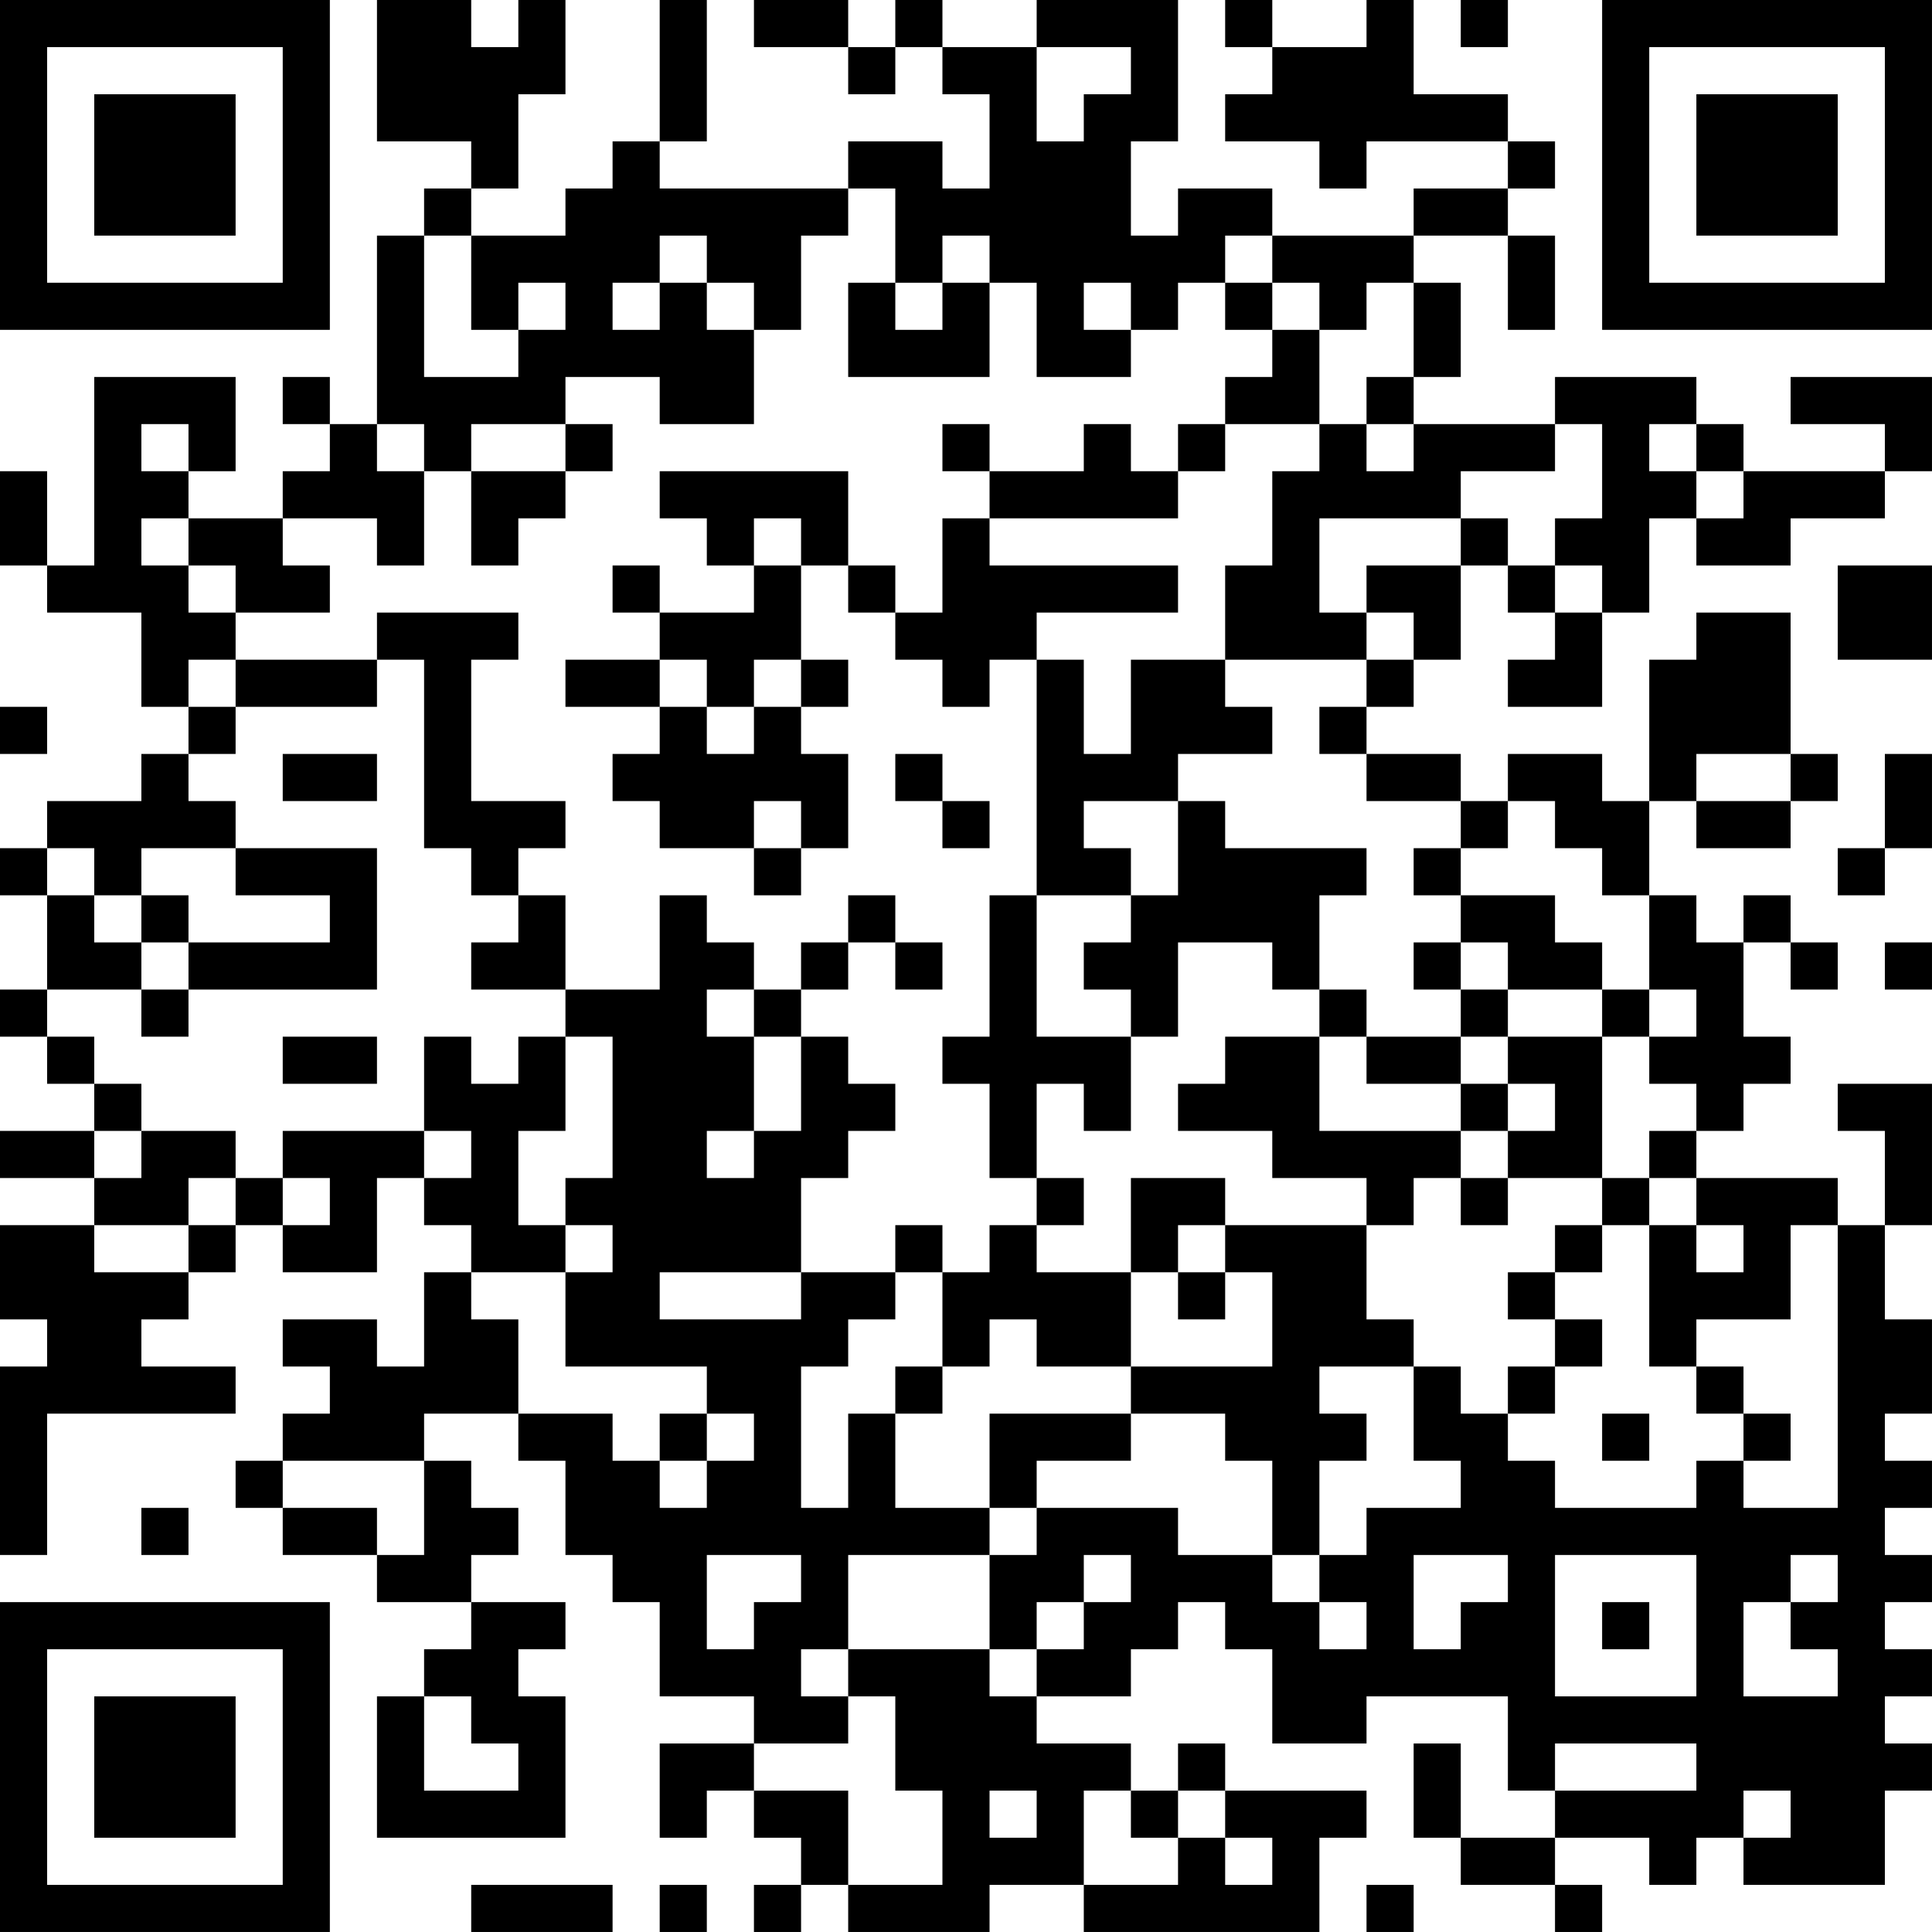 <?xml version="1.0" encoding="UTF-8"?>
<svg xmlns="http://www.w3.org/2000/svg" version="1.1" width="200" height="200" viewBox="0 0 200 200"><rect x="0" y="0" width="200" height="200" fill="#ffffff"/><g transform="scale(4.878)"><g transform="translate(0,0)"><path fill-rule="evenodd" d="M8 0L8 3L10 3L10 4L9 4L9 5L8 5L8 9L7 9L7 8L6 8L6 9L7 9L7 10L6 10L6 11L4 11L4 10L5 10L5 8L2 8L2 12L1 12L1 10L0 10L0 12L1 12L1 13L3 13L3 15L4 15L4 16L3 16L3 17L1 17L1 18L0 18L0 19L1 19L1 21L0 21L0 22L1 22L1 23L2 23L2 24L0 24L0 25L2 25L2 26L0 26L0 28L1 28L1 29L0 29L0 33L1 33L1 30L5 30L5 29L3 29L3 28L4 28L4 27L5 27L5 26L6 26L6 27L8 27L8 25L9 25L9 26L10 26L10 27L9 27L9 29L8 29L8 28L6 28L6 29L7 29L7 30L6 30L6 31L5 31L5 32L6 32L6 33L8 33L8 34L10 34L10 35L9 35L9 36L8 36L8 39L12 39L12 36L11 36L11 35L12 35L12 34L10 34L10 33L11 33L11 32L10 32L10 31L9 31L9 30L11 30L11 31L12 31L12 33L13 33L13 34L14 34L14 36L16 36L16 37L14 37L14 39L15 39L15 38L16 38L16 39L17 39L17 40L16 40L16 41L17 41L17 40L18 40L18 41L21 41L21 40L23 40L23 41L28 41L28 39L29 39L29 38L26 38L26 37L25 37L25 38L24 38L24 37L22 37L22 36L24 36L24 35L25 35L25 34L26 34L26 35L27 35L27 37L29 37L29 36L32 36L32 38L33 38L33 39L31 39L31 37L30 37L30 39L31 39L31 40L33 40L33 41L34 41L34 40L33 40L33 39L35 39L35 40L36 40L36 39L37 39L37 40L40 40L40 38L41 38L41 37L40 37L40 36L41 36L41 35L40 35L40 34L41 34L41 33L40 33L40 32L41 32L41 31L40 31L40 30L41 30L41 28L40 28L40 26L41 26L41 23L39 23L39 24L40 24L40 26L39 26L39 25L36 25L36 24L37 24L37 23L38 23L38 22L37 22L37 20L38 20L38 21L39 21L39 20L38 20L38 19L37 19L37 20L36 20L36 19L35 19L35 17L36 17L36 18L38 18L38 17L39 17L39 16L38 16L38 13L36 13L36 14L35 14L35 17L34 17L34 16L32 16L32 17L31 17L31 16L29 16L29 15L30 15L30 14L31 14L31 12L32 12L32 13L33 13L33 14L32 14L32 15L34 15L34 13L35 13L35 11L36 11L36 12L38 12L38 11L40 11L40 10L41 10L41 8L38 8L38 9L40 9L40 10L37 10L37 9L36 9L36 8L33 8L33 9L30 9L30 8L31 8L31 6L30 6L30 5L32 5L32 7L33 7L33 5L32 5L32 4L33 4L33 3L32 3L32 2L30 2L30 0L29 0L29 1L27 1L27 0L26 0L26 1L27 1L27 2L26 2L26 3L28 3L28 4L29 4L29 3L32 3L32 4L30 4L30 5L27 5L27 4L25 4L25 5L24 5L24 3L25 3L25 0L22 0L22 1L20 1L20 0L19 0L19 1L18 1L18 0L16 0L16 1L18 1L18 2L19 2L19 1L20 1L20 2L21 2L21 4L20 4L20 3L18 3L18 4L14 4L14 3L15 3L15 0L14 0L14 3L13 3L13 4L12 4L12 5L10 5L10 4L11 4L11 2L12 2L12 0L11 0L11 1L10 1L10 0ZM31 0L31 1L32 1L32 0ZM22 1L22 3L23 3L23 2L24 2L24 1ZM18 4L18 5L17 5L17 7L16 7L16 6L15 6L15 5L14 5L14 6L13 6L13 7L14 7L14 6L15 6L15 7L16 7L16 9L14 9L14 8L12 8L12 9L10 9L10 10L9 10L9 9L8 9L8 10L9 10L9 12L8 12L8 11L6 11L6 12L7 12L7 13L5 13L5 12L4 12L4 11L3 11L3 12L4 12L4 13L5 13L5 14L4 14L4 15L5 15L5 16L4 16L4 17L5 17L5 18L3 18L3 19L2 19L2 18L1 18L1 19L2 19L2 20L3 20L3 21L1 21L1 22L2 22L2 23L3 23L3 24L2 24L2 25L3 25L3 24L5 24L5 25L4 25L4 26L2 26L2 27L4 27L4 26L5 26L5 25L6 25L6 26L7 26L7 25L6 25L6 24L9 24L9 25L10 25L10 24L9 24L9 22L10 22L10 23L11 23L11 22L12 22L12 24L11 24L11 26L12 26L12 27L10 27L10 28L11 28L11 30L13 30L13 31L14 31L14 32L15 32L15 31L16 31L16 30L15 30L15 29L12 29L12 27L13 27L13 26L12 26L12 25L13 25L13 22L12 22L12 21L14 21L14 19L15 19L15 20L16 20L16 21L15 21L15 22L16 22L16 24L15 24L15 25L16 25L16 24L17 24L17 22L18 22L18 23L19 23L19 24L18 24L18 25L17 25L17 27L14 27L14 28L17 28L17 27L19 27L19 28L18 28L18 29L17 29L17 32L18 32L18 30L19 30L19 32L21 32L21 33L18 33L18 35L17 35L17 36L18 36L18 37L16 37L16 38L18 38L18 40L20 40L20 38L19 38L19 36L18 36L18 35L21 35L21 36L22 36L22 35L23 35L23 34L24 34L24 33L23 33L23 34L22 34L22 35L21 35L21 33L22 33L22 32L25 32L25 33L27 33L27 34L28 34L28 35L29 35L29 34L28 34L28 33L29 33L29 32L31 32L31 31L30 31L30 29L31 29L31 30L32 30L32 31L33 31L33 32L36 32L36 31L37 31L37 32L39 32L39 26L38 26L38 28L36 28L36 29L35 29L35 26L36 26L36 27L37 27L37 26L36 26L36 25L35 25L35 24L36 24L36 23L35 23L35 22L36 22L36 21L35 21L35 19L34 19L34 18L33 18L33 17L32 17L32 18L31 18L31 17L29 17L29 16L28 16L28 15L29 15L29 14L30 14L30 13L29 13L29 12L31 12L31 11L32 11L32 12L33 12L33 13L34 13L34 12L33 12L33 11L34 11L34 9L33 9L33 10L31 10L31 11L28 11L28 13L29 13L29 14L26 14L26 12L27 12L27 10L28 10L28 9L29 9L29 10L30 10L30 9L29 9L29 8L30 8L30 6L29 6L29 7L28 7L28 6L27 6L27 5L26 5L26 6L25 6L25 7L24 7L24 6L23 6L23 7L24 7L24 8L22 8L22 6L21 6L21 5L20 5L20 6L19 6L19 4ZM9 5L9 8L11 8L11 7L12 7L12 6L11 6L11 7L10 7L10 5ZM18 6L18 8L21 8L21 6L20 6L20 7L19 7L19 6ZM26 6L26 7L27 7L27 8L26 8L26 9L25 9L25 10L24 10L24 9L23 9L23 10L21 10L21 9L20 9L20 10L21 10L21 11L20 11L20 13L19 13L19 12L18 12L18 10L14 10L14 11L15 11L15 12L16 12L16 13L14 13L14 12L13 12L13 13L14 13L14 14L12 14L12 15L14 15L14 16L13 16L13 17L14 17L14 18L16 18L16 19L17 19L17 18L18 18L18 16L17 16L17 15L18 15L18 14L17 14L17 12L18 12L18 13L19 13L19 14L20 14L20 15L21 15L21 14L22 14L22 19L21 19L21 22L20 22L20 23L21 23L21 25L22 25L22 26L21 26L21 27L20 27L20 26L19 26L19 27L20 27L20 29L19 29L19 30L20 30L20 29L21 29L21 28L22 28L22 29L24 29L24 30L21 30L21 32L22 32L22 31L24 31L24 30L26 30L26 31L27 31L27 33L28 33L28 31L29 31L29 30L28 30L28 29L30 29L30 28L29 28L29 26L30 26L30 25L31 25L31 26L32 26L32 25L34 25L34 26L33 26L33 27L32 27L32 28L33 28L33 29L32 29L32 30L33 30L33 29L34 29L34 28L33 28L33 27L34 27L34 26L35 26L35 25L34 25L34 22L35 22L35 21L34 21L34 20L33 20L33 19L31 19L31 18L30 18L30 19L31 19L31 20L30 20L30 21L31 21L31 22L29 22L29 21L28 21L28 19L29 19L29 18L26 18L26 17L25 17L25 16L27 16L27 15L26 15L26 14L24 14L24 16L23 16L23 14L22 14L22 13L25 13L25 12L21 12L21 11L25 11L25 10L26 10L26 9L28 9L28 7L27 7L27 6ZM3 9L3 10L4 10L4 9ZM12 9L12 10L10 10L10 12L11 12L11 11L12 11L12 10L13 10L13 9ZM35 9L35 10L36 10L36 11L37 11L37 10L36 10L36 9ZM16 11L16 12L17 12L17 11ZM39 12L39 14L41 14L41 12ZM8 13L8 14L5 14L5 15L8 15L8 14L9 14L9 18L10 18L10 19L11 19L11 20L10 20L10 21L12 21L12 19L11 19L11 18L12 18L12 17L10 17L10 14L11 14L11 13ZM14 14L14 15L15 15L15 16L16 16L16 15L17 15L17 14L16 14L16 15L15 15L15 14ZM0 15L0 16L1 16L1 15ZM6 16L6 17L8 17L8 16ZM19 16L19 17L20 17L20 18L21 18L21 17L20 17L20 16ZM36 16L36 17L38 17L38 16ZM40 16L40 18L39 18L39 19L40 19L40 18L41 18L41 16ZM16 17L16 18L17 18L17 17ZM23 17L23 18L24 18L24 19L22 19L22 22L24 22L24 24L23 24L23 23L22 23L22 25L23 25L23 26L22 26L22 27L24 27L24 29L27 29L27 27L26 27L26 26L29 26L29 25L27 25L27 24L25 24L25 23L26 23L26 22L28 22L28 24L31 24L31 25L32 25L32 24L33 24L33 23L32 23L32 22L34 22L34 21L32 21L32 20L31 20L31 21L32 21L32 22L31 22L31 23L29 23L29 22L28 22L28 21L27 21L27 20L25 20L25 22L24 22L24 21L23 21L23 20L24 20L24 19L25 19L25 17ZM5 18L5 19L7 19L7 20L4 20L4 19L3 19L3 20L4 20L4 21L3 21L3 22L4 22L4 21L8 21L8 18ZM18 19L18 20L17 20L17 21L16 21L16 22L17 22L17 21L18 21L18 20L19 20L19 21L20 21L20 20L19 20L19 19ZM40 20L40 21L41 21L41 20ZM6 22L6 23L8 23L8 22ZM31 23L31 24L32 24L32 23ZM24 25L24 27L25 27L25 28L26 28L26 27L25 27L25 26L26 26L26 25ZM36 29L36 30L37 30L37 31L38 31L38 30L37 30L37 29ZM14 30L14 31L15 31L15 30ZM34 30L34 31L35 31L35 30ZM6 31L6 32L8 32L8 33L9 33L9 31ZM3 32L3 33L4 33L4 32ZM15 33L15 35L16 35L16 34L17 34L17 33ZM30 33L30 35L31 35L31 34L32 34L32 33ZM33 33L33 36L36 36L36 33ZM38 33L38 34L37 34L37 36L39 36L39 35L38 35L38 34L39 34L39 33ZM34 34L34 35L35 35L35 34ZM9 36L9 38L11 38L11 37L10 37L10 36ZM33 37L33 38L36 38L36 37ZM21 38L21 39L22 39L22 38ZM23 38L23 40L25 40L25 39L26 39L26 40L27 40L27 39L26 39L26 38L25 38L25 39L24 39L24 38ZM37 38L37 39L38 39L38 38ZM10 40L10 41L13 41L13 40ZM14 40L14 41L15 41L15 40ZM29 40L29 41L30 41L30 40ZM0 0L0 7L7 7L7 0ZM1 1L1 6L6 6L6 1ZM2 2L2 5L5 5L5 2ZM34 0L34 7L41 7L41 0ZM35 1L35 6L40 6L40 1ZM36 2L36 5L39 5L39 2ZM0 34L0 41L7 41L7 34ZM1 35L1 40L6 40L6 35ZM2 36L2 39L5 39L5 36Z" fill="#000000"/></g></g></svg>
